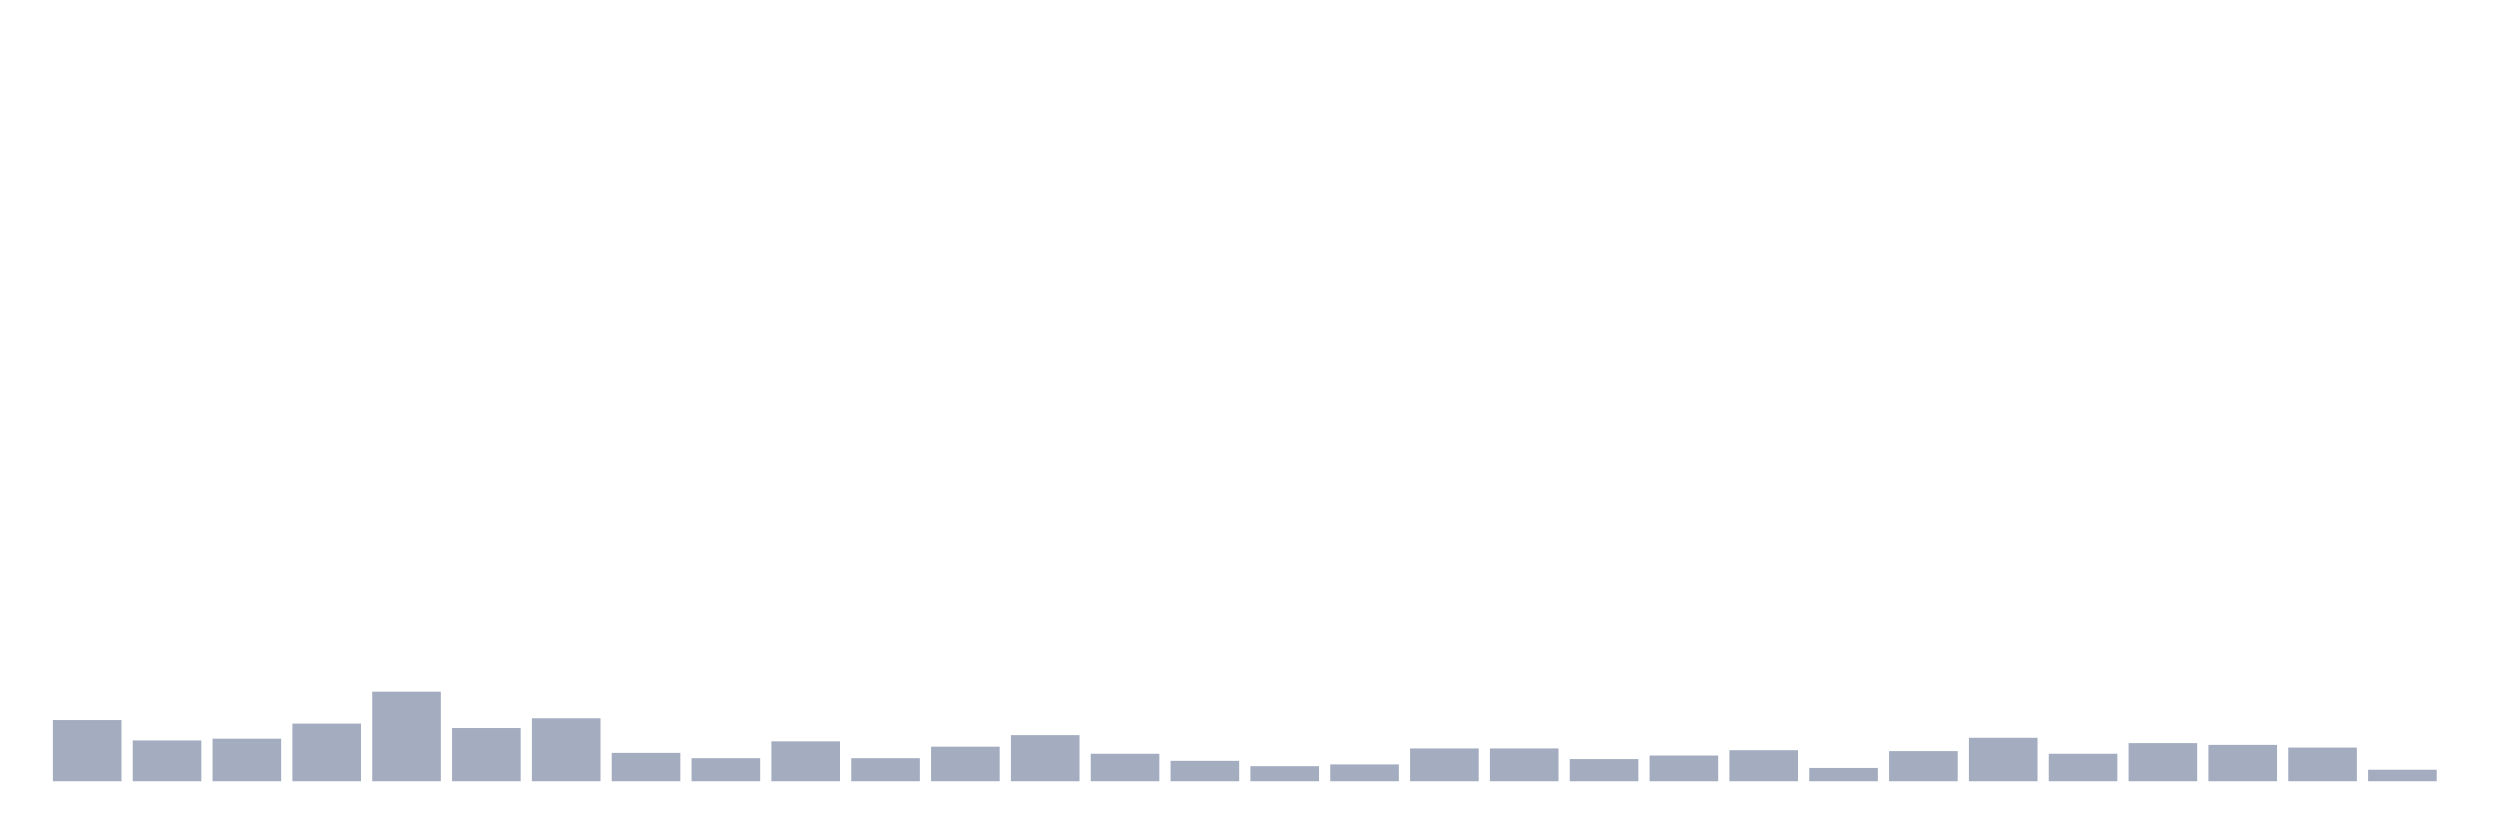 <svg xmlns="http://www.w3.org/2000/svg" viewBox="0 0 480 160"><g transform="translate(10,10)"><rect class="bar" x="0.153" width="13.175" y="128.248" height="11.752" fill="rgb(164,173,192)"></rect><rect class="bar" x="15.482" width="13.175" y="132.165" height="7.835" fill="rgb(164,173,192)"></rect><rect class="bar" x="30.81" width="13.175" y="131.825" height="8.175" fill="rgb(164,173,192)"></rect><rect class="bar" x="46.138" width="13.175" y="128.929" height="11.071" fill="rgb(164,173,192)"></rect><rect class="bar" x="61.466" width="13.175" y="122.798" height="17.202" fill="rgb(164,173,192)"></rect><rect class="bar" x="76.794" width="13.175" y="129.781" height="10.219" fill="rgb(164,173,192)"></rect><rect class="bar" x="92.123" width="13.175" y="127.908" height="12.092" fill="rgb(164,173,192)"></rect><rect class="bar" x="107.451" width="13.175" y="134.55" height="5.45" fill="rgb(164,173,192)"></rect><rect class="bar" x="122.779" width="13.175" y="135.572" height="4.428" fill="rgb(164,173,192)"></rect><rect class="bar" x="138.107" width="13.175" y="132.336" height="7.664" fill="rgb(164,173,192)"></rect><rect class="bar" x="153.436" width="13.175" y="135.572" height="4.428" fill="rgb(164,173,192)"></rect><rect class="bar" x="168.764" width="13.175" y="133.358" height="6.642" fill="rgb(164,173,192)"></rect><rect class="bar" x="184.092" width="13.175" y="131.144" height="8.856" fill="rgb(164,173,192)"></rect><rect class="bar" x="199.42" width="13.175" y="134.72" height="5.28" fill="rgb(164,173,192)"></rect><rect class="bar" x="214.748" width="13.175" y="136.083" height="3.917" fill="rgb(164,173,192)"></rect><rect class="bar" x="230.077" width="13.175" y="137.105" height="2.895" fill="rgb(164,173,192)"></rect><rect class="bar" x="245.405" width="13.175" y="136.764" height="3.236" fill="rgb(164,173,192)"></rect><rect class="bar" x="260.733" width="13.175" y="133.698" height="6.302" fill="rgb(164,173,192)"></rect><rect class="bar" x="276.061" width="13.175" y="133.698" height="6.302" fill="rgb(164,173,192)"></rect><rect class="bar" x="291.39" width="13.175" y="135.742" height="4.258" fill="rgb(164,173,192)"></rect><rect class="bar" x="306.718" width="13.175" y="135.061" height="4.939" fill="rgb(164,173,192)"></rect><rect class="bar" x="322.046" width="13.175" y="134.039" height="5.961" fill="rgb(164,173,192)"></rect><rect class="bar" x="337.374" width="13.175" y="137.445" height="2.555" fill="rgb(164,173,192)"></rect><rect class="bar" x="352.702" width="13.175" y="134.209" height="5.791" fill="rgb(164,173,192)"></rect><rect class="bar" x="368.031" width="13.175" y="131.655" height="8.345" fill="rgb(164,173,192)"></rect><rect class="bar" x="383.359" width="13.175" y="134.72" height="5.28" fill="rgb(164,173,192)"></rect><rect class="bar" x="398.687" width="13.175" y="132.676" height="7.324" fill="rgb(164,173,192)"></rect><rect class="bar" x="414.015" width="13.175" y="133.017" height="6.983" fill="rgb(164,173,192)"></rect><rect class="bar" x="429.344" width="13.175" y="133.528" height="6.472" fill="rgb(164,173,192)"></rect><rect class="bar" x="444.672" width="13.175" y="137.786" height="2.214" fill="rgb(164,173,192)"></rect></g></svg>